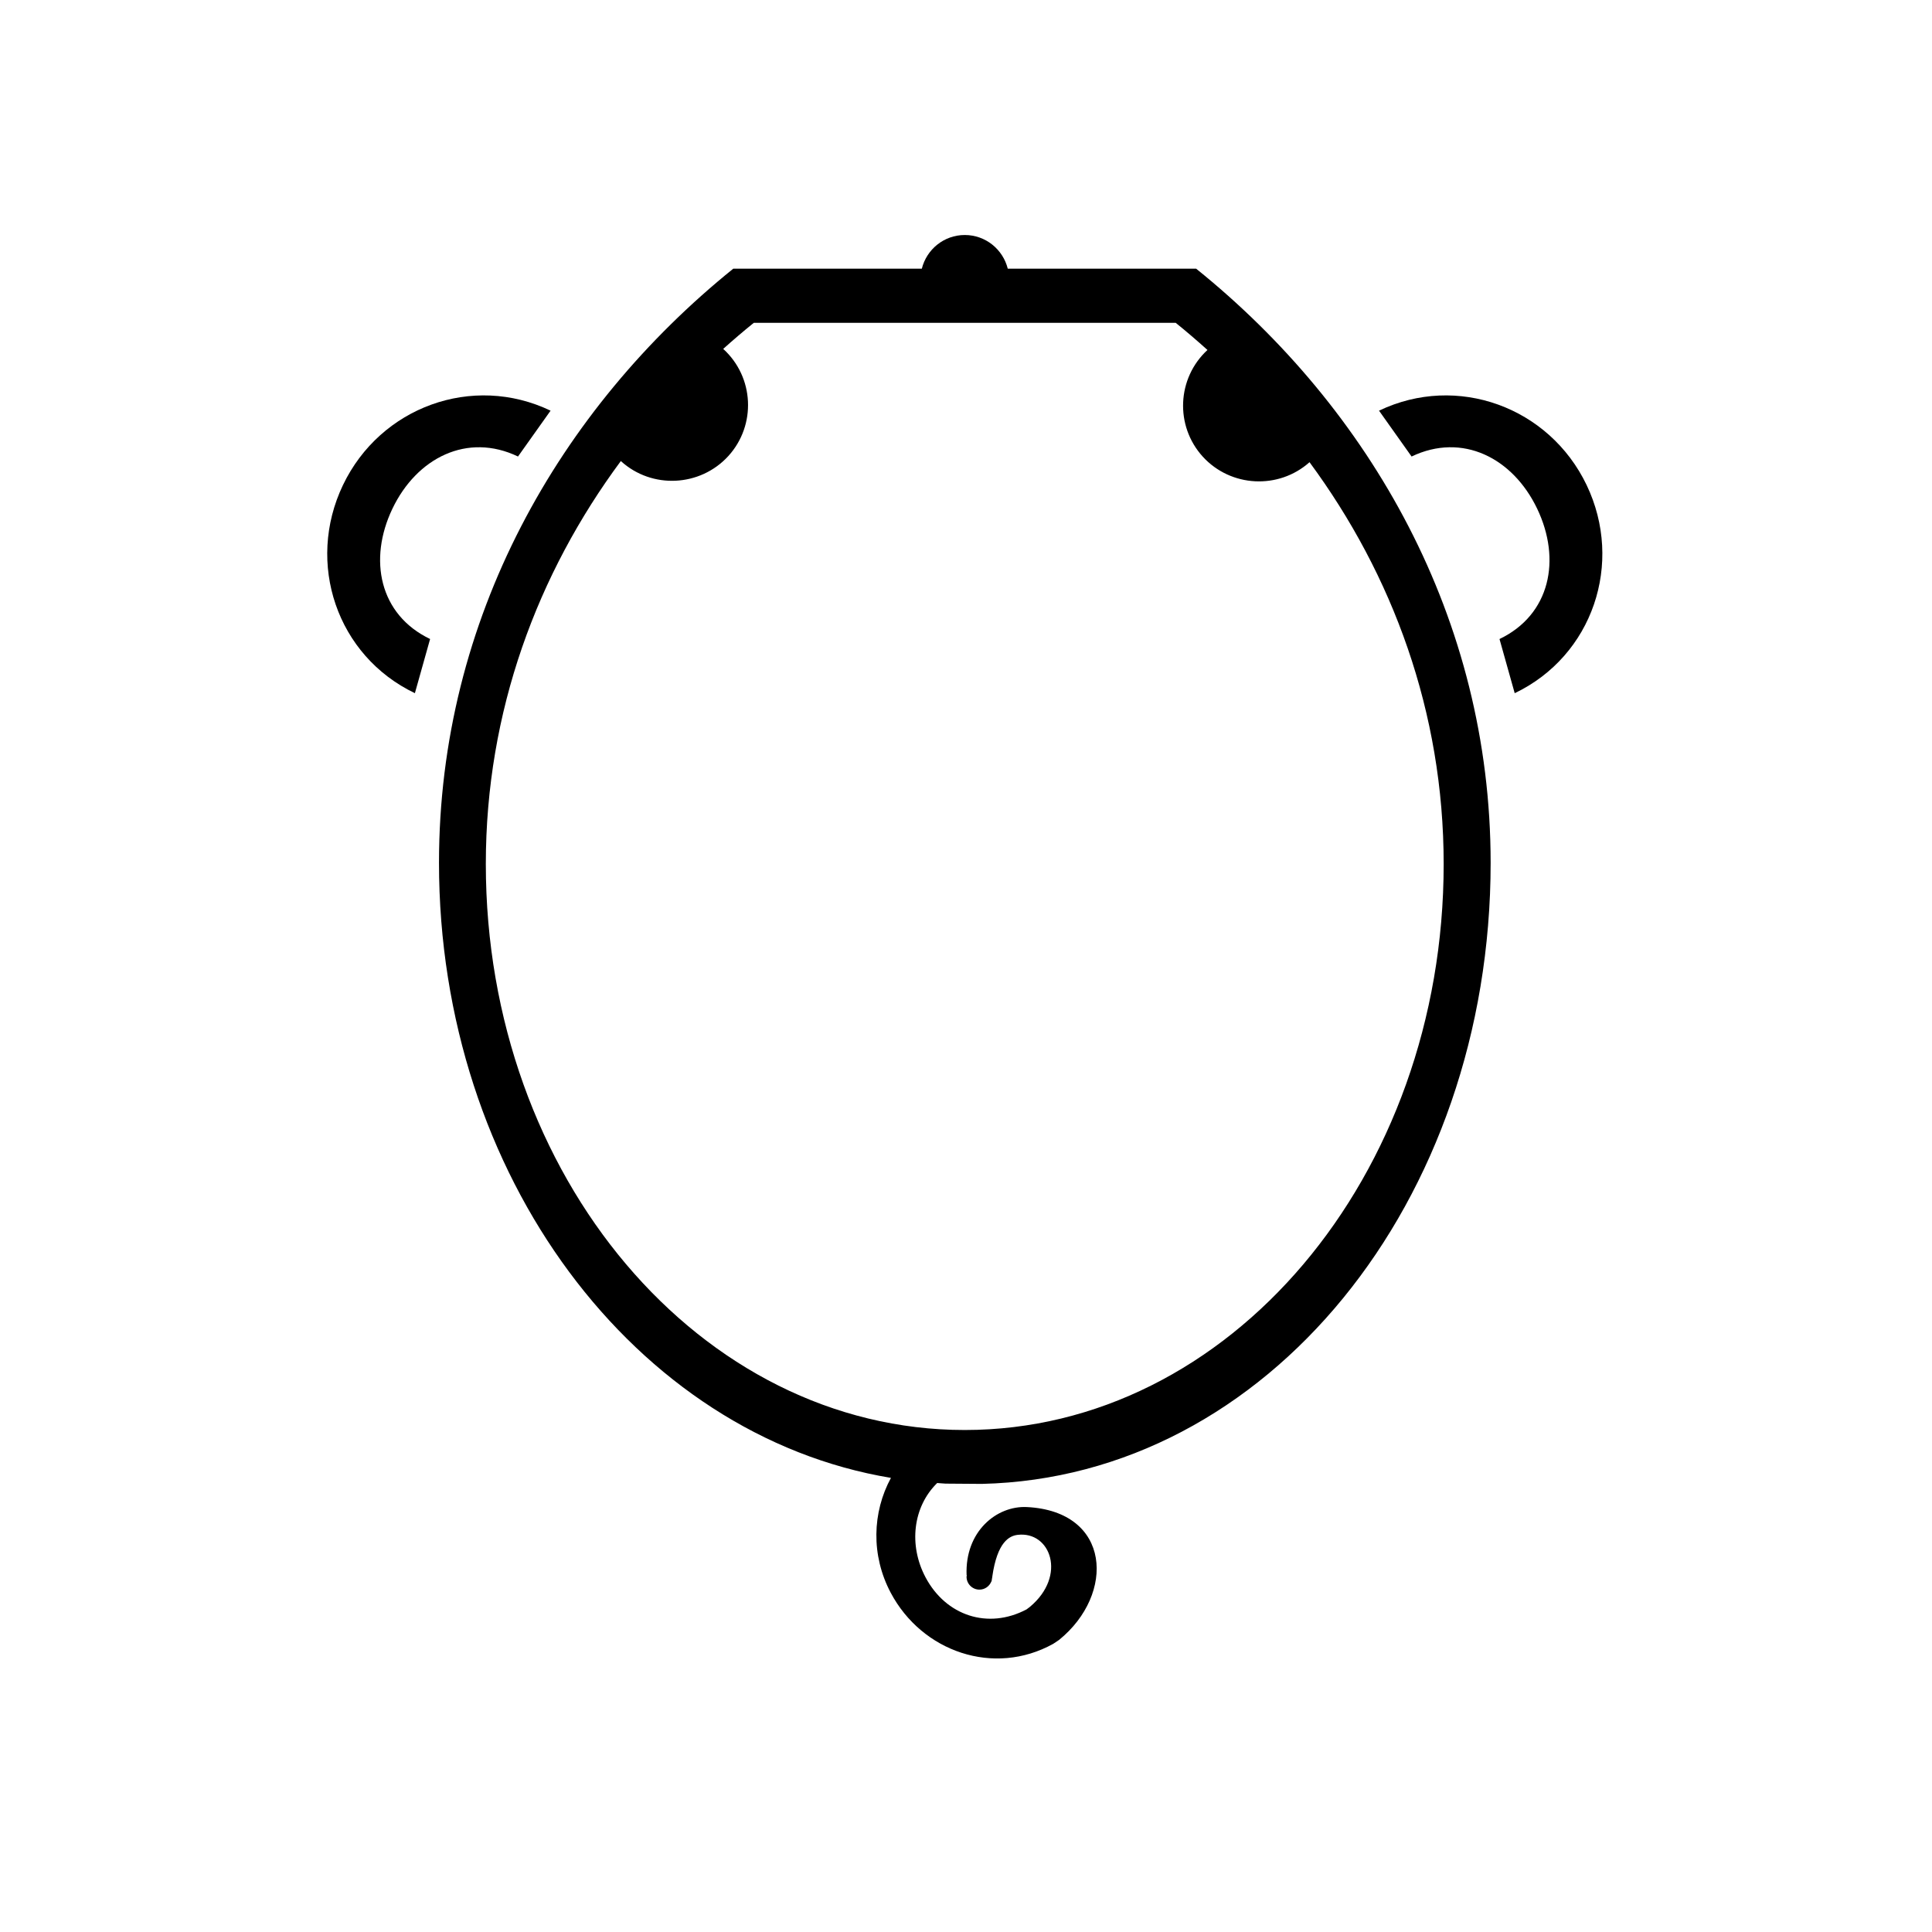 <svg xmlns="http://www.w3.org/2000/svg" xmlns:xlink="http://www.w3.org/1999/xlink" version="1.1" id="Layer_1" x="0px" y="0px" width="100px" height="100px" viewBox="0 0 100 100" enable-background="new 0 0 100 100" xml:space="preserve">
<path d="M61.913,13.908h-9.751c-0.25-1.001-1.148-1.744-2.226-1.744c-1.078,0.001-1.974,0.745-2.223,1.744h-0.02h-9.741  c-8.989,7.255-15.23,18.098-15.23,30.75c0,16.228,10.176,29.641,23.393,31.837c-0.967,1.782-1.04,4.004-0.012,5.945  c1.624,3.062,5.344,4.346,8.412,2.644l0.303-0.203c2.921-2.368,2.702-6.657-1.665-6.876c-1.57-0.079-3.216,1.268-3.122,3.527  l0.013,0.003c-0.003,0.026-0.016,0.049-0.016,0.076c0,0.368,0.3,0.668,0.667,0.668c0.284,0,0.522-0.18,0.62-0.429l0.008,0.002  c0.008-0.067,0.02-0.118,0.028-0.184c0.002-0.02,0.012-0.037,0.012-0.058c0-0.003-0.002-0.005-0.002-0.008  c0.26-1.808,0.89-2.107,1.312-2.158c1.701-0.204,2.563,2.112,0.637,3.725l-0.175,0.132c-1.993,1.056-4.175,0.331-5.23-1.66  c-0.883-1.665-0.654-3.651,0.604-4.881c0.144,0.009,0.287,0.026,0.432,0.032l1.877,0.014c14.773-0.341,26.337-14.602,26.337-32.149  C77.153,32.006,70.921,21.164,61.913,13.908z M74.724,44.721c0,16.179-11.098,29.296-24.788,29.296  c-13.692,0-24.79-13.117-24.79-29.296c0-7.906,2.675-15.037,6.996-20.868c0,0.005-0.002,0.009-0.003,0.015  c1.603,1.458,4.101,1.335,5.561-0.265c1.457-1.605,1.336-4.087-0.266-5.543l-0.002,0c0.517-0.463,1.044-0.915,1.584-1.35h21.839  c0.561,0.452,1.106,0.922,1.643,1.404c-1.58,1.458-1.694,3.922-0.245,5.52c1.451,1.591,3.925,1.717,5.528,0.289  C72.072,29.741,74.724,36.846,74.724,44.721z"/>
<path d="M82.124,25.107c-1.936-4.042-6.707-5.785-10.746-3.851l1.685,2.373c2.63-1.259,5.244,0.073,6.501,2.702  c1.258,2.629,0.679,5.486-1.95,6.745l0.787,2.804C82.442,33.946,84.056,29.149,82.124,25.107z"/>
<path d="M20.311,26.331c1.258-2.629,3.871-3.961,6.501-2.702l1.686-2.373c-4.04-1.934-8.812-0.191-10.746,3.851  c-1.933,4.042-0.319,8.839,3.723,10.772l0.787-2.804C19.633,31.817,19.054,28.96,20.311,26.331z"/>
</svg>